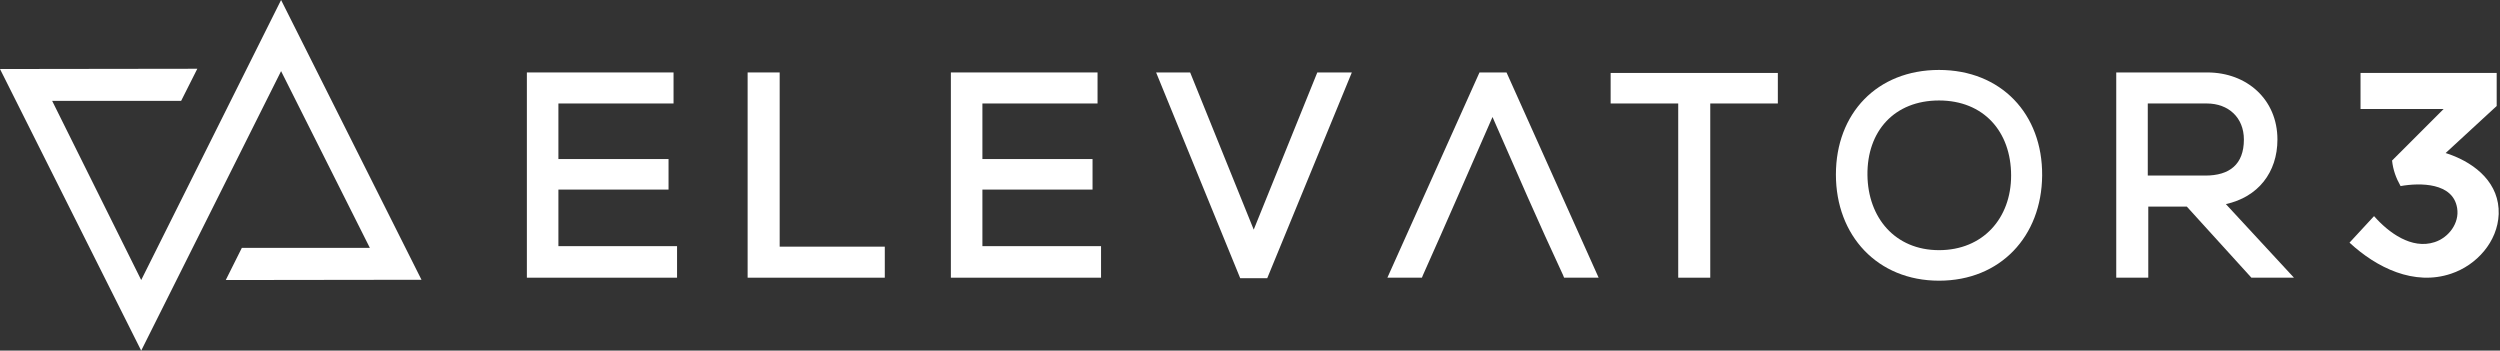 <svg width="713" height="100" viewBox="0 0 713 100" fill="none" xmlns="http://www.w3.org/2000/svg">
<rect x="0" y="0" width="713" height="100" fill="#333333" stroke="none"/>
<path d="M0 19.684L56.273 19.609L51.656 28.775H14.876L40.27 79.865L80.165 0L120.21 79.79L64.388 79.865L68.971 70.699H105.485L80.165 20.285L40.27 100L0 19.684Z" fill="white"/>
<path fill-rule="evenodd" clip-rule="evenodd" d="M159.258 29.513V45.36H190.667V54.069H159.258V70.202H193.094V79.196H150.264V20.662H192.095V29.513H159.258Z" fill="white"/>
<path fill-rule="evenodd" clip-rule="evenodd" d="M222.361 70.345H252.342V79.196H213.223V20.662H222.361V70.345Z" fill="white"/>
<path fill-rule="evenodd" clip-rule="evenodd" d="M280.182 29.513V45.36H311.591V54.069H280.182V70.202H314.018V79.196H271.188V20.662H313.019V29.513H280.182Z" fill="white"/>
<path fill-rule="evenodd" clip-rule="evenodd" d="M357.562 65.491L375.694 20.662H385.544L361.417 79.339H353.707L329.722 20.662H339.431L357.562 65.491Z" fill="white"/>
<path fill-rule="evenodd" clip-rule="evenodd" d="M425.663 33.368C419.095 48.358 412.528 63.492 405.818 78.482L405.532 79.196H395.681L421.951 20.662H429.66L455.929 79.196H446.078L445.793 78.482C438.797 63.492 432.23 48.358 425.663 33.368Z" fill="white"/>
<path fill-rule="evenodd" clip-rule="evenodd" d="M478.629 29.513H459.355V20.805H507.04V29.513H487.766V79.197H478.629V29.513Z" fill="white"/>
<path fill-rule="evenodd" clip-rule="evenodd" d="M553.011 19.947C570.714 19.947 582.564 32.511 582.421 50.071C582.279 67.346 570.572 80.053 553.011 80.053C535.451 80.053 523.601 67.204 523.601 49.786C523.601 32.368 535.308 19.947 553.011 19.947ZM553.011 28.656C540.305 28.656 532.453 37.365 532.595 49.929C532.738 62.064 540.448 71.344 553.011 71.344C565.575 71.344 573.57 62.207 573.57 50.071C573.57 37.508 565.718 28.656 553.011 28.656Z" fill="white"/>
<path fill-rule="evenodd" clip-rule="evenodd" d="M634.818 58.209L654.234 79.196H642.099L623.682 58.923H612.689V79.196H603.552V20.662H605.979C613.831 20.662 621.683 20.662 629.535 20.662C640.814 20.662 649.523 28.371 649.523 39.792C649.523 49.215 643.955 56.211 634.818 58.209ZM612.546 29.513V50.072H628.964C635.817 50.072 639.958 46.931 639.958 39.792C639.958 33.511 635.532 29.513 629.393 29.513H612.546V29.513Z" fill="white"/>
<path fill-rule="evenodd" clip-rule="evenodd" d="M684.643 53.07C690.211 52.071 699.634 52.071 700.776 59.352C701.49 63.635 698.349 67.775 694.351 69.06C687.784 71.201 681.217 66.347 677.076 61.636L670.081 69.203C677.79 76.341 688.498 81.624 699.062 78.054C706.344 75.627 712.34 68.917 712.625 61.065C712.911 52.356 706.201 46.788 698.777 44.076L697.492 43.647L712.054 30.227V20.805H673.222V31.084H696.921L682.216 45.789C682.501 48.501 683.358 50.786 684.643 53.07Z" fill="white"/>
</svg>
